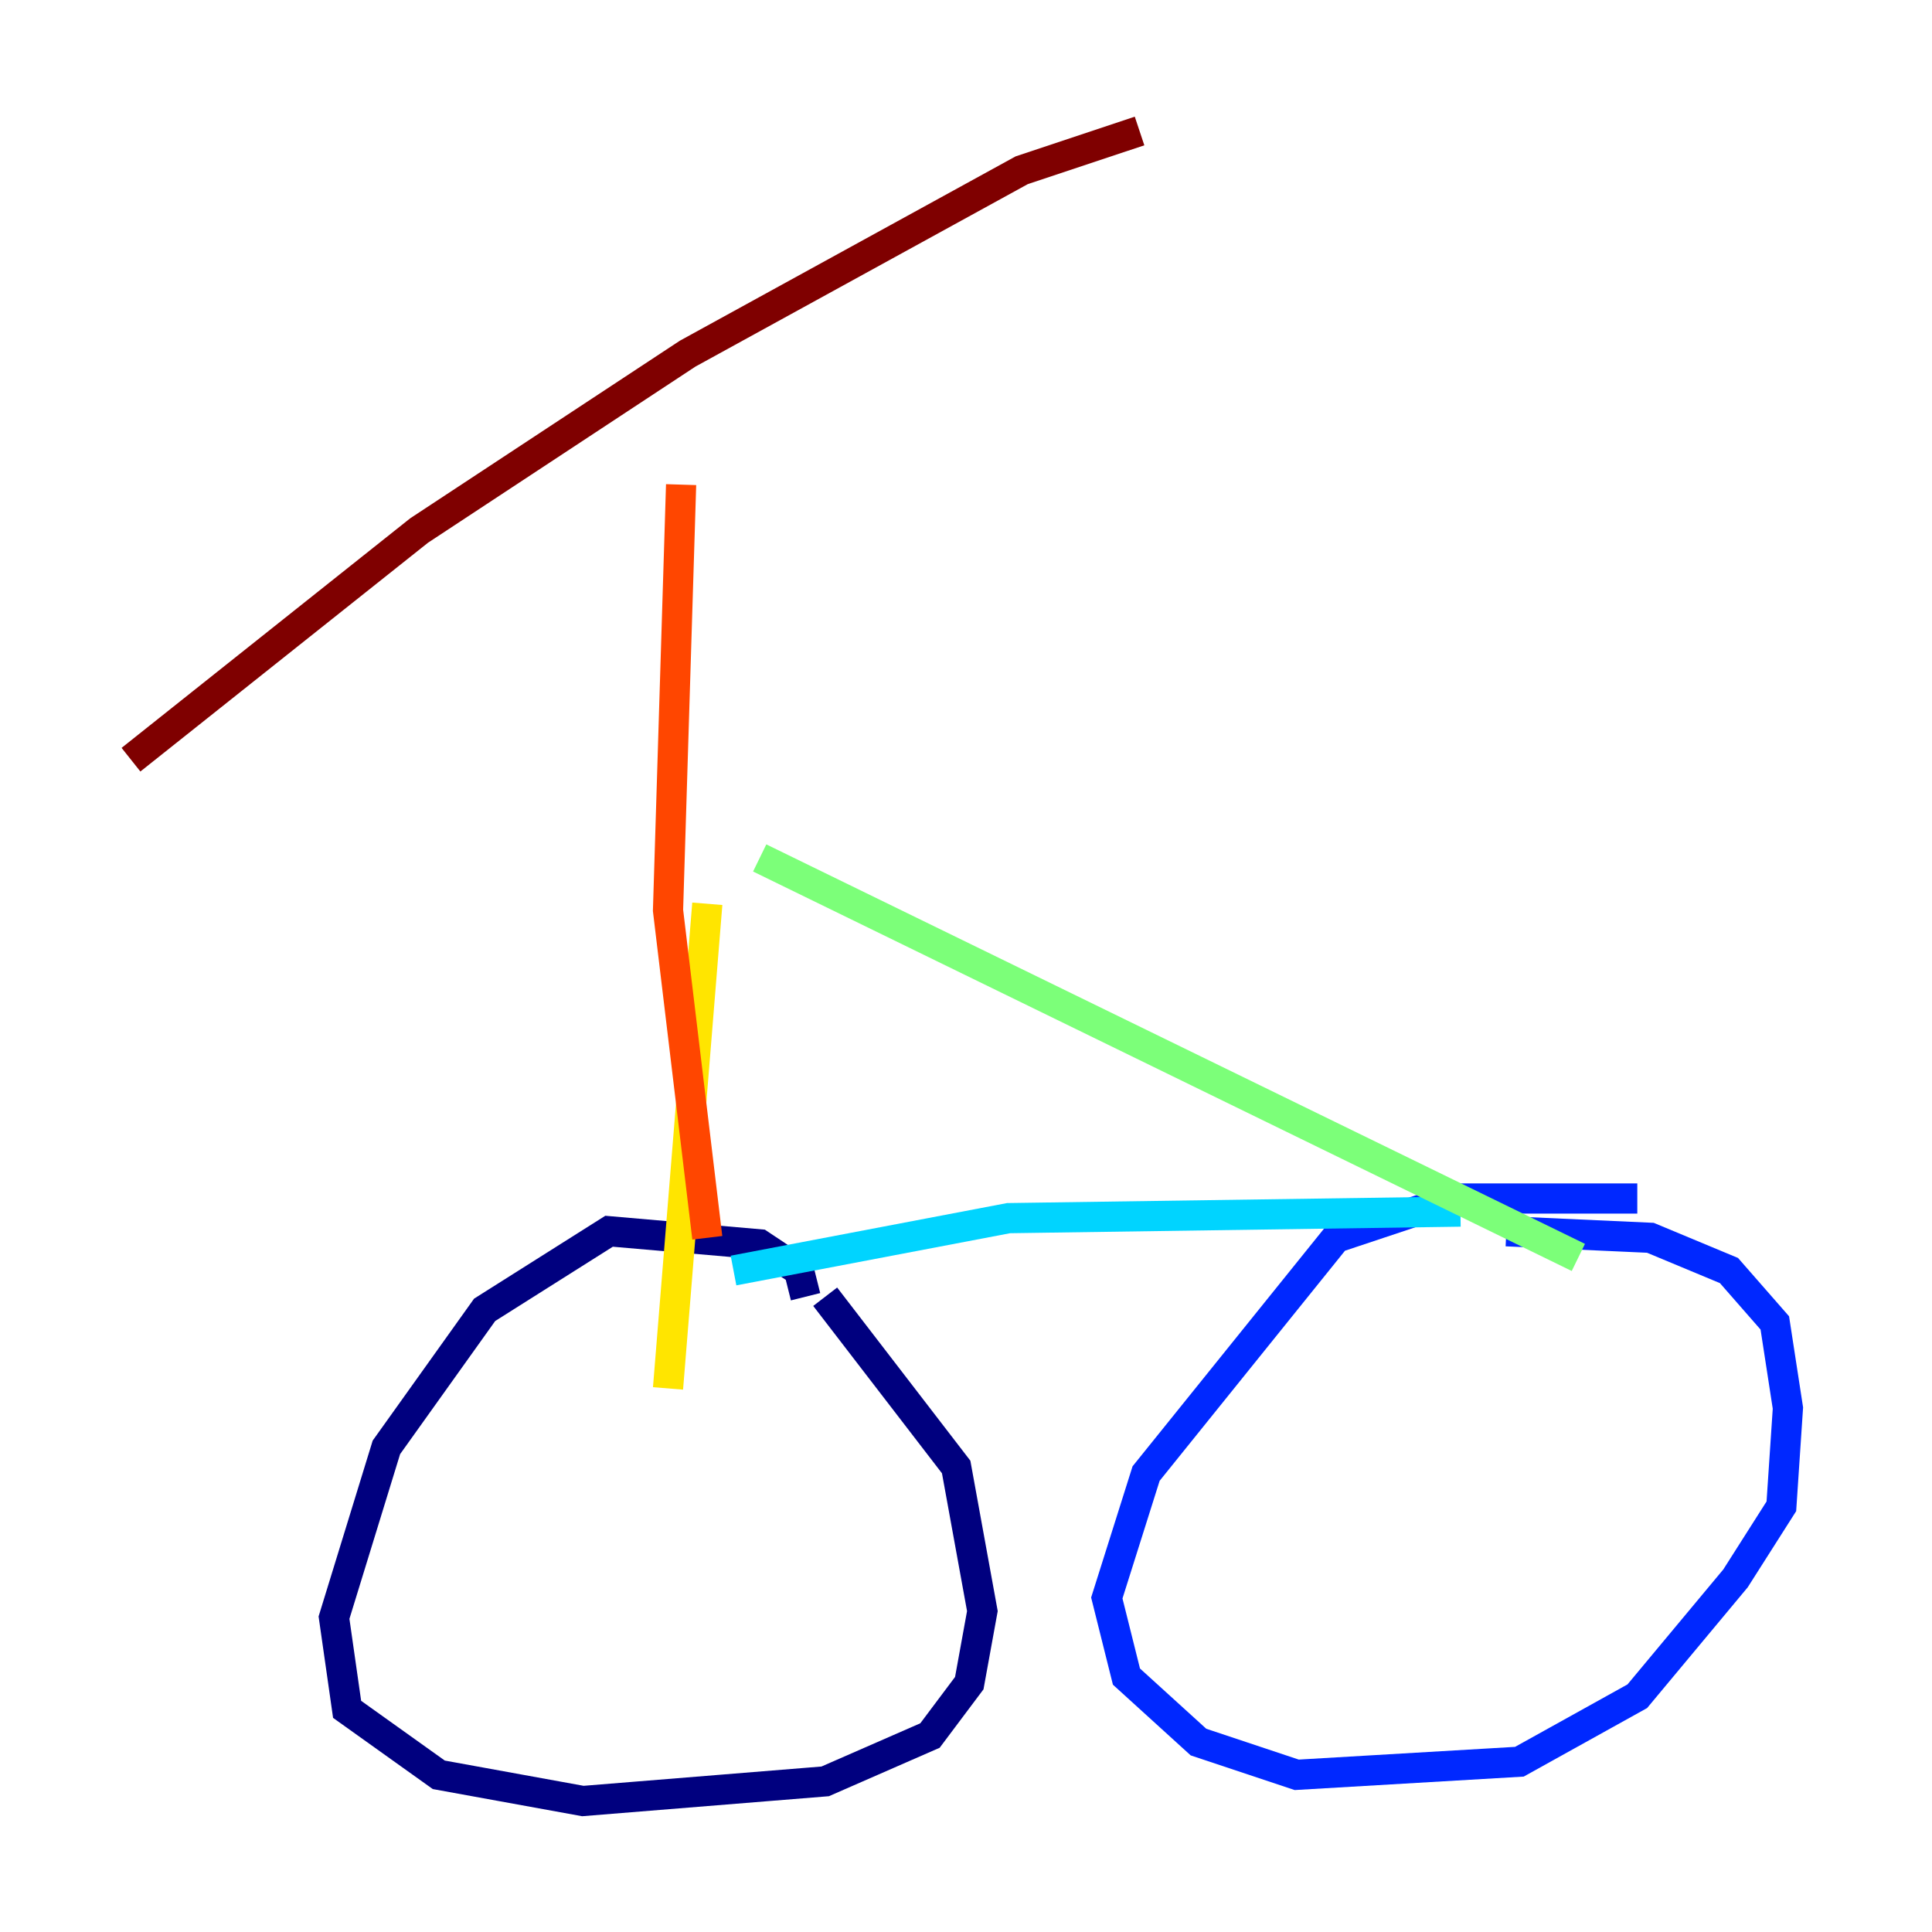<?xml version="1.0" encoding="utf-8" ?>
<svg baseProfile="tiny" height="128" version="1.2" viewBox="0,0,128,128" width="128" xmlns="http://www.w3.org/2000/svg" xmlns:ev="http://www.w3.org/2001/xml-events" xmlns:xlink="http://www.w3.org/1999/xlink"><defs /><polyline fill="none" points="53.37,85.912 52.936,84.176 50.332,82.441 40.352,81.573 32.108,86.78 25.6,95.891 22.129,107.173 22.997,113.248 29.071,117.586 38.617,119.322 54.671,118.02 61.614,114.983 64.217,111.512 65.085,106.739 63.349,97.193 54.671,85.912" stroke="#00007f" stroke-width="2" /><polyline fill="none" points="108.475,79.403 96.325,79.403 88.515,82.007 75.932,97.627 73.329,105.871 74.63,111.078 79.403,115.417 85.912,117.586 100.664,116.719 108.475,112.38 114.983,104.57 118.02,99.797 118.454,93.288 117.586,87.647 114.549,84.176 109.342,82.007 99.797,81.573" stroke="#0028ff" stroke-width="2" /><polyline fill="none" points="48.597,84.176 66.82,80.705 96.759,80.271" stroke="#00d4ff" stroke-width="2" /><polyline fill="none" points="50.332,56.841 104.57,83.308" stroke="#7cff79" stroke-width="2" /><polyline fill="none" points="46.861,59.878 44.258,91.986" stroke="#ffe500" stroke-width="2" /><polyline fill="none" points="45.125,32.108 44.258,60.312 46.861,82.007" stroke="#ff4600" stroke-width="2" /><polyline fill="none" points="8.678,50.332 27.77,35.146 45.559,23.43 67.688,11.281 75.498,8.678" stroke="#7f0000" stroke-width="2" /></svg>